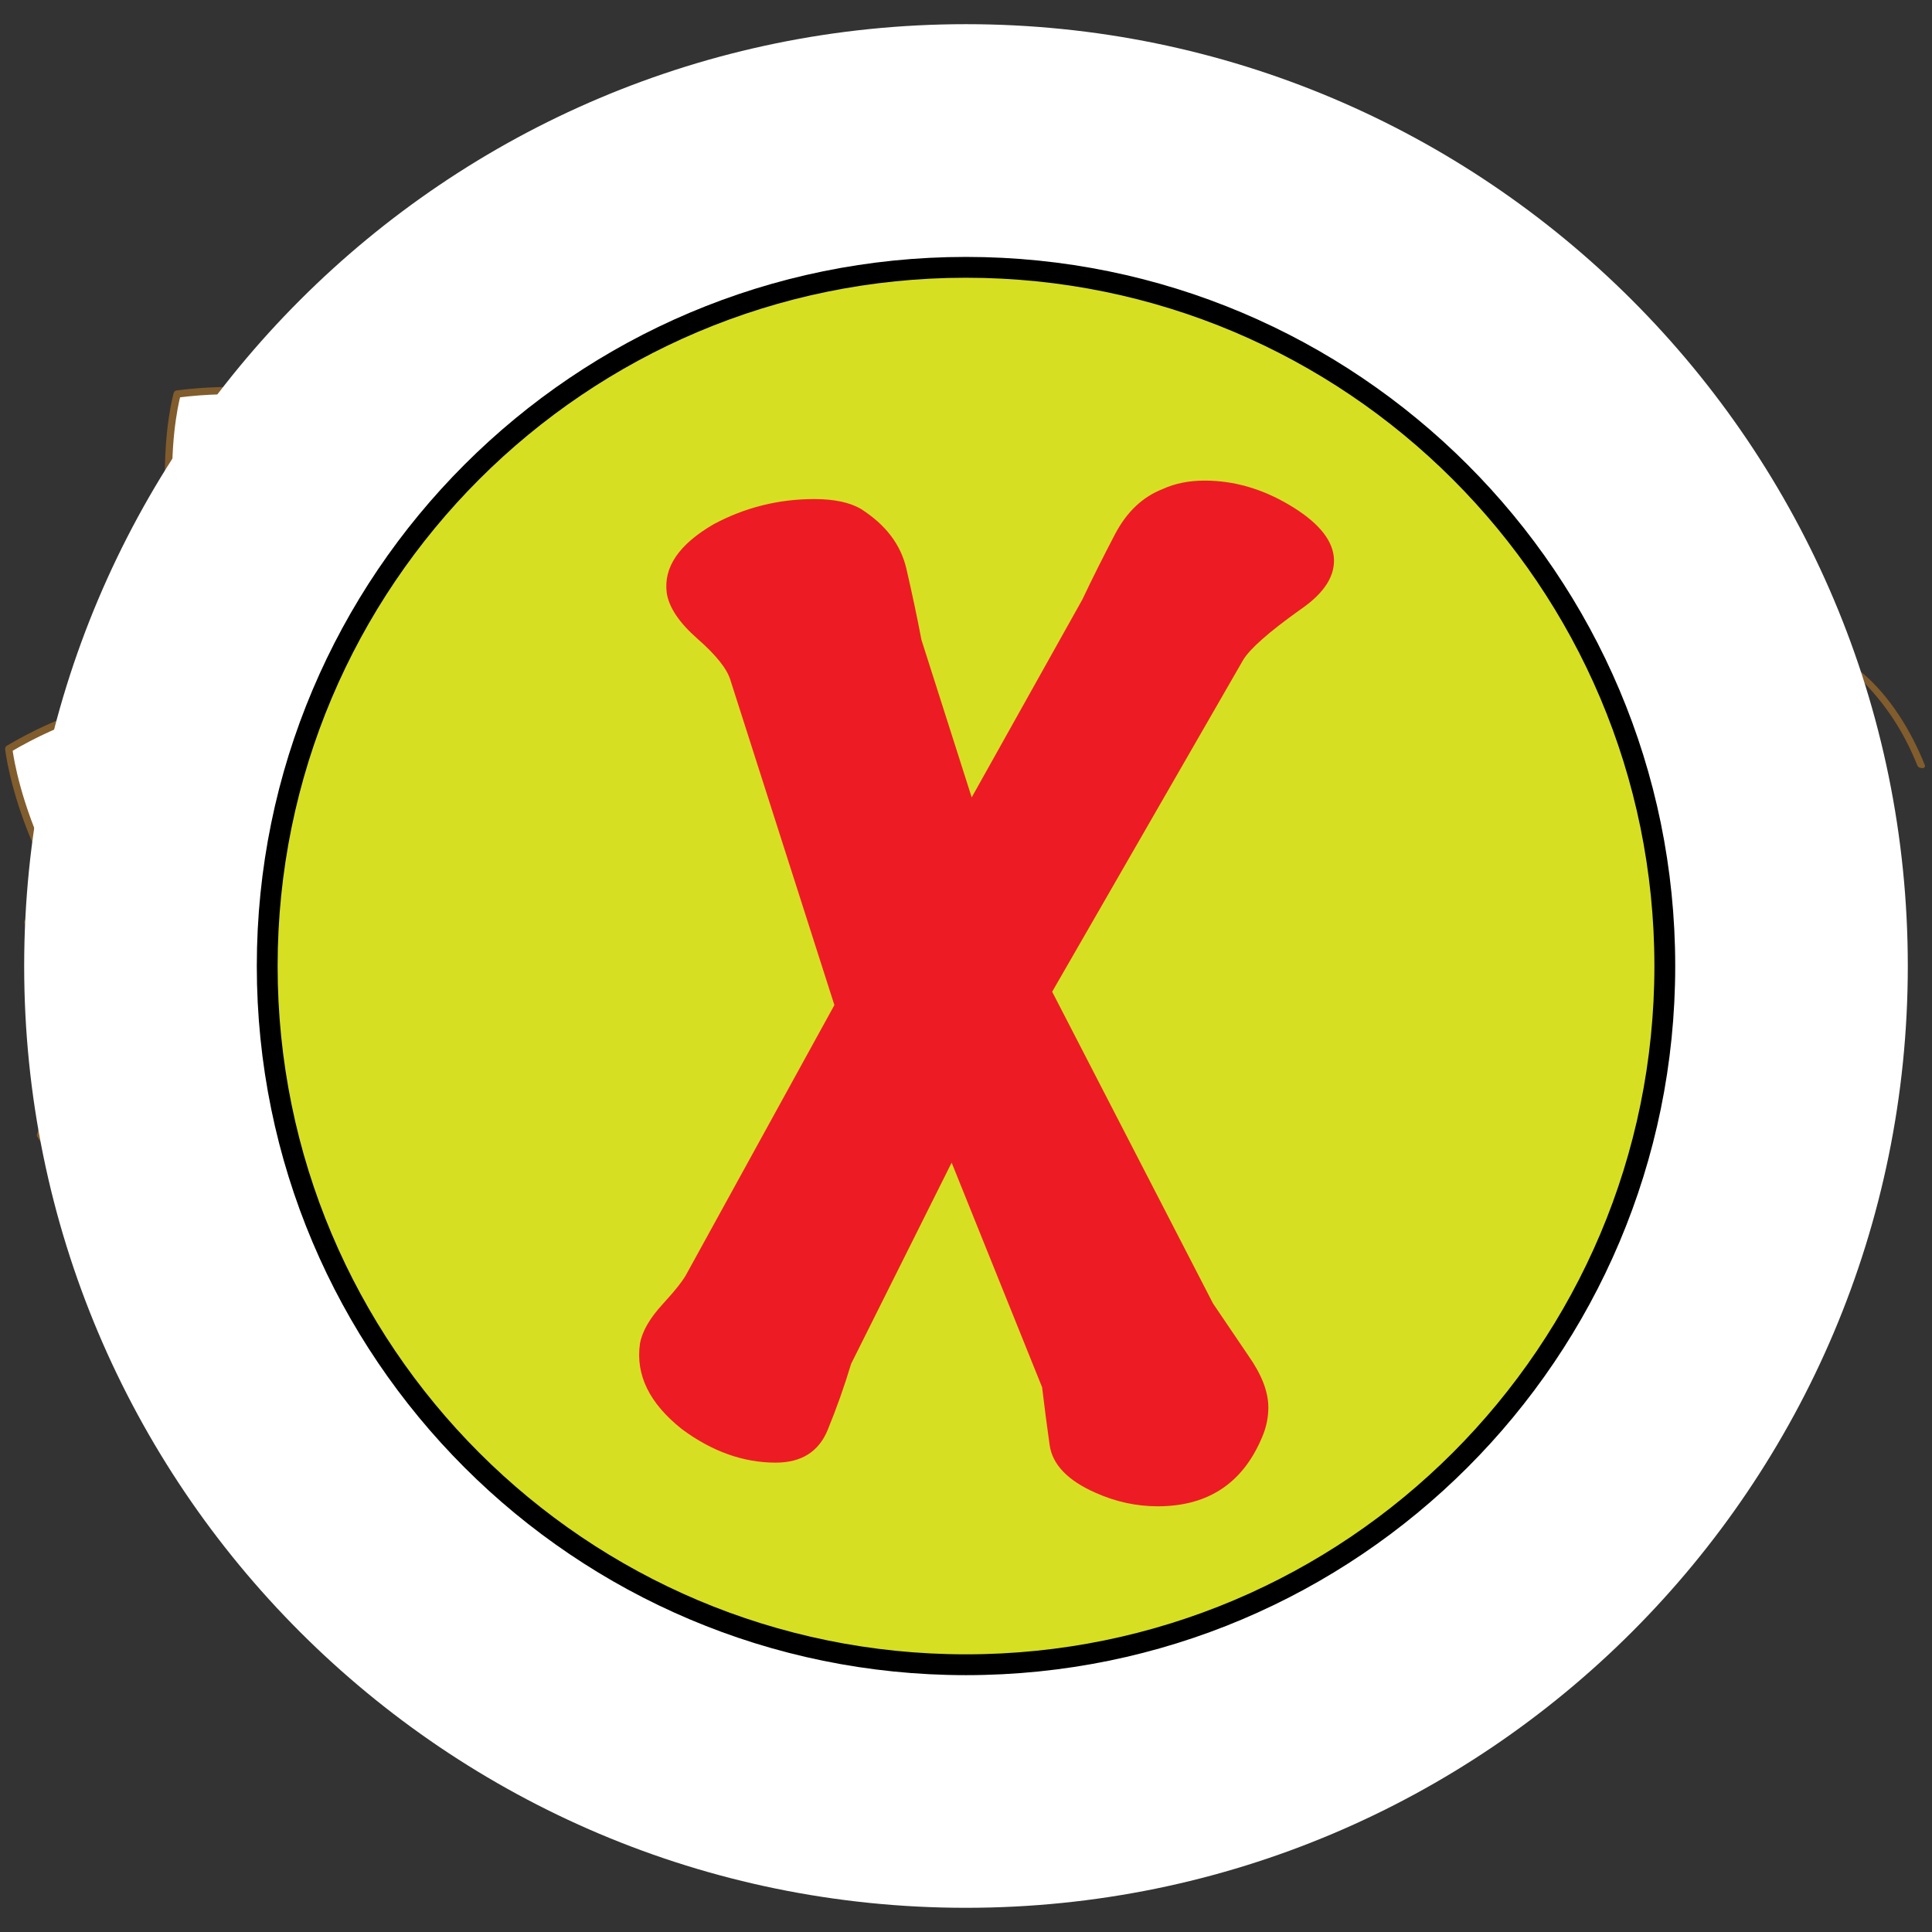 <svg version="1.1" id="svg_2_2" xmlns="http://www.w3.org/2000/svg" xmlns:xlink="http://www.w3.org/1999/xlink" x="0px" y="0px" width="85.04px" height="85.04px" viewBox="0 0 85.04 85.04" enable-background="new 0 0 85.04 85.04" xml:space="preserve">
<rect x="0" y="0" width="85.04" height="85.04" fill="#333333" stroke="none"/>
<path fill="#FFFFFF" stroke="#815C2D" stroke-width="0.16" stroke-linecap="round" stroke-linejoin="round" d="M41.844,49.41
	c0,0-35.98,7.76-40.142,0.568C1.702,49.978,3.025,39.945,41.844,49.41z"/>
<path fill="#FFFFFF" stroke="#815C2D" stroke-width="0.16" stroke-linecap="round" stroke-linejoin="round" d="M17.039,48.083
	c0,0-4.738-0.185-8.899,1.136"/>
<path fill="#FFFFFF" stroke="#815C2D" stroke-width="0.32" stroke-linecap="round" stroke-linejoin="round" d="M48.532,48.122
	c0,0-20.032-33.442-40.734-30.779c0,0-6.98,24.64,38.96,32.459C46.758,49.801,48.371,50.349,48.532,48.122z"/>
<path fill="#FFFFFF" stroke="#815C2D" stroke-width="0.16" stroke-linecap="round" stroke-linejoin="round" d="M1.148,40.575
	c0,0,4.425-9.105,38.27,12.124C39.417,52.699,2.829,48.717,1.148,40.575"/>
<path fill="#FFFFFF" stroke="#815C2D" stroke-width="0.32" stroke-linecap="round" stroke-linejoin="round" d="M35.974,58.117
	c0,0-9.468-2.458-11.549-10.033c0,0,22.34-9.655,34.081-10.223c0,0,0.755,8.711,2.838,9.087
	C61.343,46.948,53.773,47.519,35.974,58.117z"/>
<path fill="#FFFFFF" stroke="#815C2D" stroke-width="0.32" stroke-linecap="round" stroke-linejoin="round" d="M66.768,38.618
	c0,0-13.442-2.085-18.367,0.57c-4.925,2.648,1.324,10.977,16.284,7.384C64.685,46.572,62.792,39.562,66.768,38.618z"/>
<path fill="#FFFFFF" stroke="#815C2D" stroke-width="0.32" stroke-linecap="round" stroke-linejoin="round" d="M54.08,38.236
	c0,0-2.65,6.819,9.467,7.955c0,0-1.703-7.955,2.465-7.573c0,0-8.712-1.325-11.174-0.757"/>
<ellipse fill="#FFFFFF" stroke="#815C2D" stroke-width="0.32" stroke-linecap="round" stroke-linejoin="round" cx="69.465" cy="43.209" rx="6.959" ry="6.393"/>
<path fill="#FFFFFF" stroke="#815C2D" stroke-width="0.16" stroke-linecap="round" stroke-linejoin="round" d="M73.988,41.079
	c0,1.987,0.964,3.597,2.151,3.597c1.19,0,2.155-1.61,2.155-3.597c0-1.986-0.965-3.601-2.155-3.601
	C74.952,37.478,73.988,39.094,73.988,41.079z"/>
<path fill="#FFFFFF" stroke="#815C2D" stroke-width="0.32" stroke-linecap="round" stroke-linejoin="round" d="M70.579,41.079
	c0,1.987,0.963,3.597,2.151,3.597c1.189,0,2.153-1.61,2.153-3.597c0-1.986-0.964-3.601-2.153-3.601
	C71.542,37.478,70.579,39.094,70.579,41.079z"/>
<path fill="#FFFFFF" stroke="#815C2D" stroke-width="0.16" stroke-linecap="round" stroke-linejoin="round" d="M68.949,38.976
	c0.561-0.957-0.069-2.739-0.311-3.72c-0.381-1.558-0.903-3.202-1.809-4.541c-1.398-2.079-3.354,1.584-3.931,2.488
	c-0.717,1.128-1.523,2.41-2.873,2.8c-0.049,0.021-0.212-0.06-0.149-0.077c2.009-0.581,2.94-3.063,4.062-4.626
	c0.524-0.727,1.466-1.698,2.453-1.169c1.233,0.664,1.739,2.839,2.112,4.03c0.371,1.164,1.335,3.66,0.626,4.862
	C69.098,39.074,68.927,39.008,68.949,38.976L68.949,38.976z"/>
<path fill="#FFFFFF" stroke="#815C2D" stroke-width="0.16" stroke-linecap="round" stroke-linejoin="round" d="M71.032,37.267
	c0.038-2.757,3.658-8.012,6.452-8.716c3.487-0.886,5.994,2.206,7.17,5.165c0.012,0.029-0.162,0.011-0.179-0.038
	c-0.61-1.529-1.451-2.81-2.643-3.965c-2.779-2.69-4.874-1.006-6.616,0.688c-1.682,1.638-3.97,4.409-4.004,6.917
	C71.212,37.341,71.032,37.319,71.032,37.267L71.032,37.267z"/>
<path fill="#FFFFFF" stroke="#815C2D" stroke-width="0.32" stroke-linecap="round" stroke-linejoin="round" d="M13.82,64.55
	c0,0-3.976-6.809,2.459-12.491c0,0-0.376,11.926,10.038,12.868C26.317,64.927,18.555,71.745,13.82,64.55z"/>
<path fill="#FFFFFF" stroke="#815C2D" stroke-width="0.32" stroke-linecap="round" stroke-linejoin="round" d="M24.801,65.873
	c0,0-12.5-3.023-10.035-11.54c0,0,0.381-1.893,2.651-3.219c0,0,10.982,13.06,12.497,11.165
	C29.914,62.279,26.506,65.498,24.801,65.873z"/>
<path fill="#FFFFFF" stroke="#815C2D" stroke-width="0.32" stroke-linecap="round" stroke-linejoin="round" d="M28.208,63.603
	c0,0-12.875-4.539-10.792-12.489c0,0,3.219-2.271,5.493-2.271L33.51,59.821C33.511,59.821,30.481,62.849,28.208,63.603z"/>
<path fill="#FFFFFF" stroke="#815C2D" stroke-width="0.32" stroke-linecap="round" stroke-linejoin="round" d="M32.565,61.139
	c0,0-12.875-1.944-11.173-11.854l4.925-2.142c0,0,4.732,10.11,11.358,9.721L32.565,61.139z"/>
<path fill="#FFFFFF" stroke="#815C2D" stroke-width="0.32" stroke-linecap="round" stroke-linejoin="round" d="M49.771,46.916
	c0,0-31.244-24.702-49.386-13.955c0,0,2.911,26.762,48.385,16.291C48.77,49.251,50.469,49.151,49.771,46.916z"/>
<path fill="#FFFFFF" stroke="#815C2D" stroke-width="0.16" stroke-linecap="round" stroke-linejoin="round" d="M48.255,47.005
	c0,0-28.367-11.405-45.079-11.744"/>
<path fill="#FFFFFF" stroke="#815C2D" stroke-width="0.16" stroke-linecap="round" stroke-linejoin="round" d="M10.029,19.667
	c0,0,18.786,6.523,26.518,18.557"/>
<path fill="#FFFFFF" stroke="#815C2D" stroke-width="0.16" stroke-linecap="round" stroke-linejoin="round" d="M73.866,39.765
	c0.345,1.284,0.371,2.594-0.578,3.624c-0.05,0.056-0.223-0.017-0.169-0.073c0.938-1.019,0.901-2.307,0.563-3.57
	C73.661,39.67,73.847,39.692,73.866,39.765L73.866,39.765z"/>
<path fill="#FFFFFF" stroke="#815C2D" stroke-width="0.32" stroke-linecap="round" stroke-linejoin="round" d="M77.652,39.956
	c0.332,1.329,0.017,2.583-0.567,3.797c-0.036,0.068-0.213,0.01-0.185-0.05c0.578-1.199,0.895-2.449,0.565-3.771
	C77.448,39.86,77.632,39.885,77.652,39.956L77.652,39.956z"/>
<path fill="#FFFFFF" stroke="#815C2D" stroke-width="0.16" stroke-linecap="round" stroke-linejoin="round" d="M67.171,43.796
	c0,0-2.039,4.981,2.294,5.806"/>
	
	<g id="clickMark_2_2" class="none">
		<path fill="#FFFFFF" d="M83.975,42.521c0,22.892-18.561,41.454-41.458,41.454c-22.893,0-41.453-18.562-41.453-41.454 C1.065,19.623,19.625,1.064,42.519,1.064C65.415,1.064,83.975,19.623,83.975,42.521z" />
		<path fill="none" stroke="#000000" stroke-width="0.945" d="M42.519,73.262c16.977,0,30.746-13.76,30.746-30.741 c0-16.98-13.769-30.74-30.746-30.74c-16.979,0-30.743,13.76-30.743,30.74C11.774,59.502,25.54,73.262,42.519,73.262z" />
		<path fill="#D7DF23" d="M42.519,73.262c16.977,0,30.746-13.76,30.746-30.741c0-16.98-13.769-30.74-30.746-30.74 c-16.979,0-30.743,13.76-30.743,30.74C11.774,59.502,25.54,73.262,42.519,73.262" />
		<path fill="none" stroke="#000000" stroke-width="0.888" d="M42.519,73.262c16.977,0,30.746-13.76,30.746-30.741 c0-16.98-13.769-30.74-30.746-30.74c-16.979,0-30.743,13.76-30.743,30.74C11.774,59.502,25.54,73.262,42.519,73.262" />
		<path fill="#ED1C24" d="M58.706,24.476c0.098,0.837-0.395,1.623-1.477,2.36c-1.377,0.983-2.213,1.721-2.508,2.211l-8.408,14.606 l7.08,13.721c0.1,0.148,0.615,0.91,1.549,2.287c0.591,0.838,0.886,1.6,0.886,2.287c0,0.395-0.071,0.789-0.222,1.182 c-0.836,2.113-2.387,3.172-4.646,3.172c-0.937,0-1.846-0.197-2.731-0.592c-1.229-0.541-1.904-1.242-2.027-2.102 c-0.122-0.861-0.232-1.707-0.332-2.545l-3.982-9.888l-4.424,8.854c-0.295,0.982-0.64,1.953-1.033,2.914 c-0.395,0.959-1.157,1.437-2.287,1.437c-1.428,0-2.804-0.491-4.131-1.476c-1.426-1.131-2.041-2.383-1.844-3.762 c0.097-0.541,0.429-1.115,0.995-1.733c0.565-0.615,0.922-1.068,1.071-1.363l6.492-11.806l-4.577-14.306 c-0.147-0.493-0.626-1.096-1.438-1.808s-1.268-1.387-1.364-2.028c-0.148-1.13,0.539-2.139,2.065-3.024 c1.376-0.737,2.851-1.107,4.427-1.107c0.886,0,1.573,0.148,2.066,0.441c1.081,0.692,1.743,1.563,1.989,2.62 c0.245,1.059,0.468,2.104,0.664,3.135l2.212,6.934l4.869-8.706c0.442-0.934,0.924-1.891,1.438-2.876 c0.519-0.985,1.216-1.646,2.103-1.991c0.539-0.247,1.154-0.37,1.844-0.37c1.279,0,2.521,0.356,3.726,1.071 C57.954,22.938,58.606,23.689,58.706,24.476z" />
	</g>
</svg>
